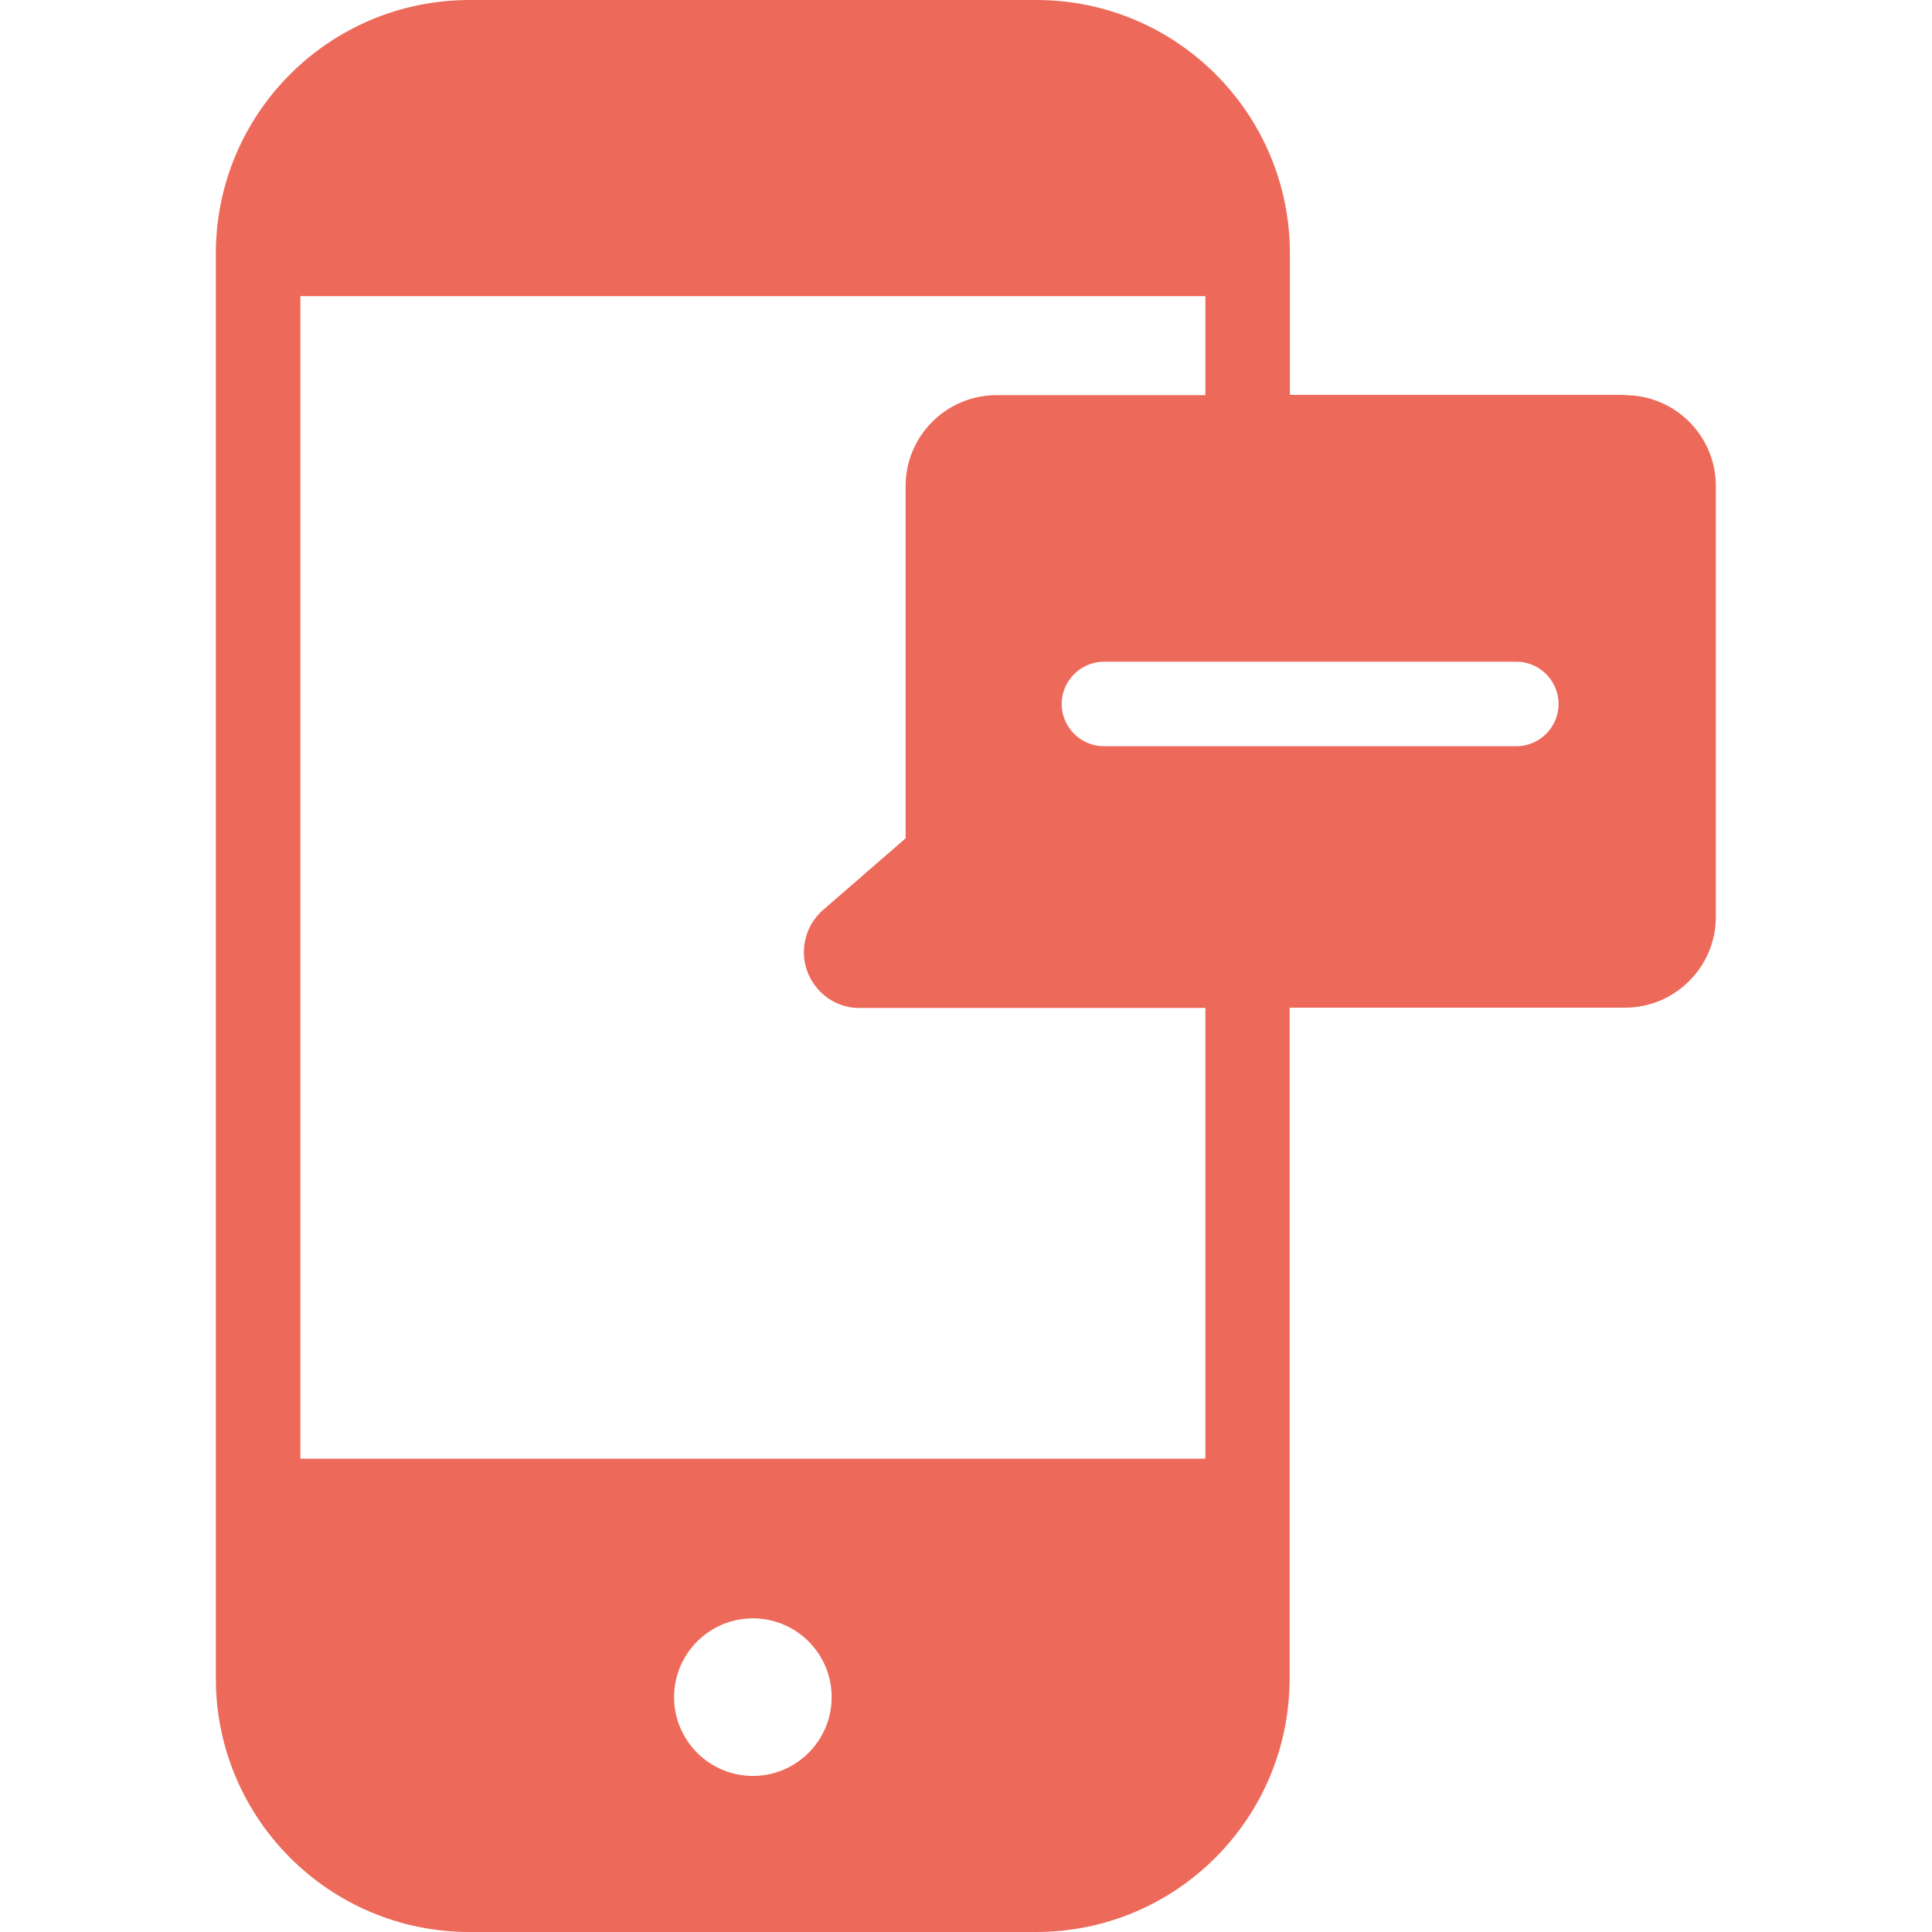 <?xml version="1.0" encoding="UTF-8"?><svg id="Laag_2" xmlns="http://www.w3.org/2000/svg" viewBox="0 0 64 64"><defs><style>.cls-1{fill:none;}.cls-2{fill:#ed6a5a;}</style></defs><g id="Laag_1-2"><g><rect class="cls-1" width="64" height="64"/><path class="cls-2" d="M53.84,13.08h-11.11v-4.68c0-4.64-3.76-8.4-8.4-8.4H15.56C10.91,0,7.15,3.76,7.15,8.4V55.6c0,4.64,3.76,8.4,8.4,8.4h18.77c4.64,0,8.4-3.76,8.4-8.4v-22.22h11.11c1.66,0,3.01-1.35,3.01-3.01h0v-14.27c0-1.66-1.35-3.01-3.01-3.01ZM24.94,58.83c-1.44,0-2.61-1.17-2.61-2.61s1.17-2.61,2.61-2.61,2.61,1.17,2.61,2.61-1.17,2.61-2.61,2.61h0Zm14.99-10.51H9.95V9.81h29.98v3.28h-6.92c-1.66,0-3.01,1.35-3.01,3.01v11.67l-2.73,2.37c-.77,.67-.86,1.83-.19,2.61,.35,.41,.87,.65,1.41,.64h11.44v14.95Zm10.28-23.6h-13.64c-.77,0-1.4-.63-1.4-1.4s.63-1.4,1.4-1.4h13.66c.77,0,1.4,.63,1.4,1.4s-.63,1.4-1.4,1.4h-.01Z"/></g></g></svg>